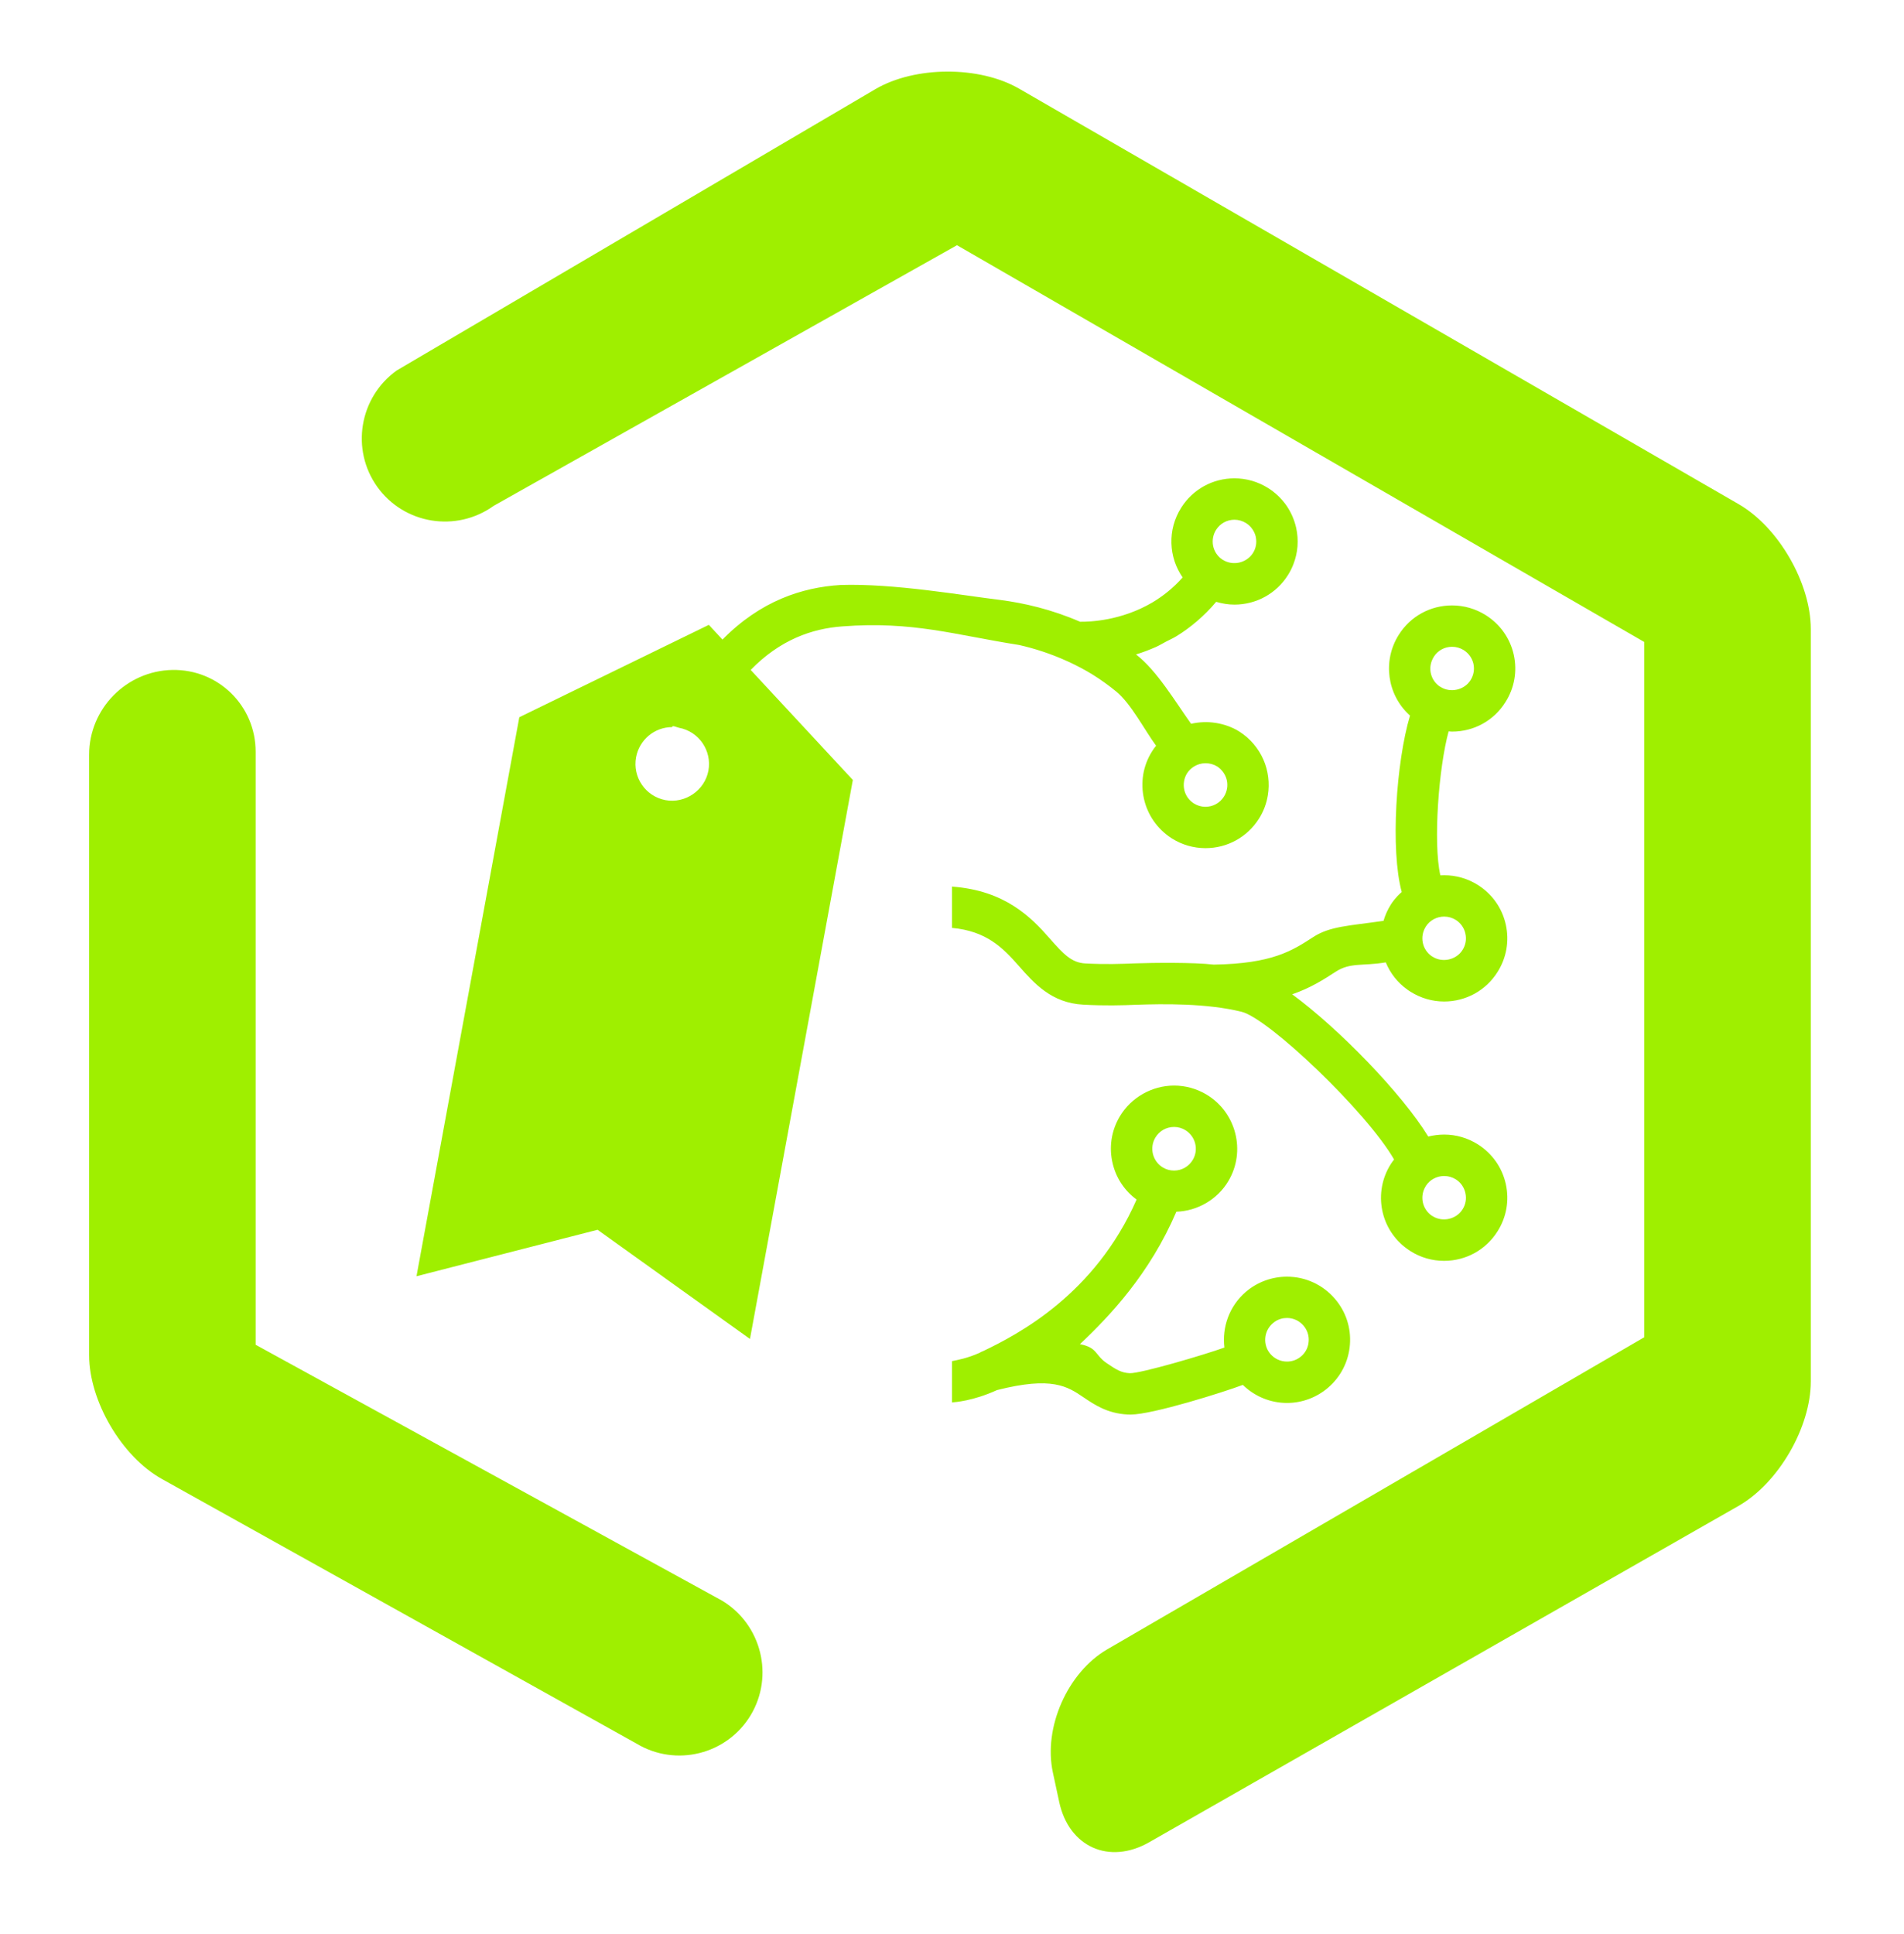 <svg width="64" height="65" viewBox="0 0 64 65" fill="none" xmlns="http://www.w3.org/2000/svg">
<path fill-rule="evenodd" clip-rule="evenodd" d="M24.285 21.495C25.565 20.193 26.963 19.74 28.252 19.661C30.043 19.601 32.384 20.015 33.604 20.161C34.415 20.265 35.345 20.479 36.305 20.896C36.625 20.901 37.693 20.864 38.74 20.245L38.743 20.243C38.916 20.139 39.089 20.02 39.257 19.883L39.26 19.88C39.431 19.741 39.595 19.585 39.752 19.407C39.635 19.237 39.543 19.052 39.479 18.86V18.857C39.416 18.664 39.381 18.464 39.375 18.26V18.257C39.363 17.851 39.468 17.436 39.703 17.065C40.092 16.447 40.761 16.076 41.495 16.076C41.695 16.076 41.893 16.104 42.084 16.159C42.275 16.215 42.459 16.297 42.628 16.404C42.749 16.48 42.86 16.568 42.961 16.664C43.061 16.76 43.152 16.864 43.232 16.976C43.391 17.203 43.505 17.46 43.568 17.737C43.66 18.152 43.627 18.575 43.476 18.961C43.427 19.089 43.365 19.215 43.289 19.333C43.095 19.641 42.829 19.888 42.521 20.057C42.367 20.143 42.201 20.208 42.028 20.252C41.857 20.296 41.677 20.32 41.495 20.32C41.285 20.32 41.079 20.285 40.88 20.227C40.675 20.472 40.457 20.687 40.235 20.877C40.011 21.068 39.784 21.235 39.552 21.377C39.436 21.449 39.32 21.499 39.203 21.56C39.088 21.62 38.971 21.692 38.857 21.743C38.628 21.844 38.403 21.928 38.185 21.995C38.885 22.532 39.503 23.579 40.036 24.325C40.173 24.295 40.313 24.276 40.453 24.271C40.593 24.265 40.732 24.275 40.869 24.297H40.872C41.009 24.319 41.145 24.353 41.276 24.401C41.408 24.449 41.536 24.509 41.656 24.585C42.028 24.821 42.301 25.153 42.467 25.528C42.631 25.904 42.684 26.321 42.617 26.729C42.572 27.001 42.475 27.268 42.317 27.516C41.925 28.135 41.253 28.505 40.521 28.505C40.119 28.505 39.725 28.391 39.385 28.175C39.261 28.096 39.151 28.007 39.049 27.909C38.848 27.715 38.689 27.485 38.581 27.237C38.525 27.111 38.483 26.983 38.453 26.849C38.424 26.717 38.405 26.581 38.401 26.445V26.443C38.397 26.307 38.405 26.172 38.427 26.036V26.033C38.472 25.761 38.571 25.495 38.727 25.248C38.767 25.183 38.812 25.123 38.86 25.063C38.465 24.523 38.017 23.648 37.519 23.24C37.269 23.036 37.008 22.847 36.735 22.677C36.46 22.507 36.173 22.357 35.875 22.221C35.873 22.22 35.872 22.22 35.869 22.219C35.316 21.968 34.769 21.793 34.255 21.677C32.083 21.336 30.689 20.871 28.312 21.052C27.291 21.127 26.223 21.5 25.233 22.515L28.667 26.213L25.209 45L20.087 41.331L14 42.892L17.456 24.105L23.827 21L24.285 21.495ZM16.595 17C15.336 17.904 13.583 17.619 12.683 16.364C11.784 15.108 12.075 13.356 13.333 12.452L29.42 2.999C30.751 2.216 32.919 2.207 34.256 2.98L58.443 16.944C59.781 17.716 60.867 19.597 60.867 21.141V46.427C60.867 47.971 59.777 49.847 58.436 50.612L38.628 61.915C37.287 62.68 35.932 62.076 35.605 60.567L35.391 59.572C35.064 58.063 35.883 56.207 37.219 55.431L55.269 44.943V21.576L32.168 8.241L16.595 17ZM24.279 53.8C25.599 54.603 26.025 56.328 25.231 57.648C24.435 58.968 22.717 59.395 21.396 58.6L5.44 49.705C4.092 48.953 2.996 47.089 2.996 45.544V25.363C2.996 23.819 4.249 22.543 5.795 22.516C7.339 22.488 8.593 23.72 8.593 25.265V45.195L24.279 53.8ZM41.495 17.467C41.632 17.467 41.768 17.508 41.885 17.581C41.968 17.633 42.039 17.7 42.093 17.779C42.148 17.856 42.189 17.944 42.211 18.039V18.041C42.211 18.044 42.211 18.045 42.211 18.047C42.251 18.235 42.219 18.425 42.115 18.588C42.011 18.753 41.84 18.864 41.656 18.907C41.472 18.947 41.272 18.921 41.104 18.815L41.071 18.795C40.911 18.681 40.811 18.517 40.776 18.339C40.743 18.161 40.773 17.972 40.877 17.807C41.012 17.595 41.241 17.467 41.495 17.467ZM48.809 21.737C48.948 21.737 49.084 21.776 49.2 21.849C49.367 21.955 49.483 22.117 49.527 22.309C49.568 22.499 49.535 22.693 49.429 22.86C49.223 23.189 48.757 23.3 48.419 23.085L48.385 23.065C48.067 22.841 47.984 22.408 48.193 22.079V22.076C48.327 21.863 48.557 21.737 48.809 21.737ZM22.68 24.415C22.728 24.427 22.785 24.452 22.823 24.459C23.493 24.583 23.936 25.231 23.812 25.901C23.689 26.561 23.036 27.013 22.369 26.891C21.699 26.765 21.256 26.121 21.38 25.451C21.489 24.865 21.999 24.437 22.593 24.437C22.593 24.399 22.632 24.401 22.68 24.415ZM40.524 25.651C40.663 25.651 40.799 25.688 40.915 25.76C41 25.815 41.068 25.885 41.123 25.964C41.177 26.041 41.216 26.129 41.237 26.221C41.277 26.405 41.248 26.603 41.14 26.773C41.005 26.988 40.772 27.115 40.519 27.115C40.38 27.115 40.248 27.076 40.131 27.003C40.045 26.948 39.973 26.877 39.919 26.8C39.865 26.721 39.828 26.635 39.807 26.544V26.541C39.787 26.449 39.784 26.355 39.8 26.26C39.815 26.167 39.847 26.075 39.901 25.989C39.96 25.897 40.039 25.82 40.136 25.76C40.252 25.688 40.385 25.651 40.524 25.651ZM48.544 30.805C48.683 30.805 48.819 30.844 48.935 30.917C49.101 31.023 49.215 31.185 49.257 31.377C49.3 31.567 49.267 31.761 49.161 31.927C48.955 32.256 48.491 32.368 48.153 32.153L48.12 32.133C47.801 31.909 47.716 31.476 47.924 31.145V31.143C48.059 30.931 48.292 30.805 48.544 30.805ZM39.467 37.875C39.597 37.875 39.725 37.911 39.839 37.979C40.185 38.187 40.3 38.636 40.093 38.981C39.96 39.205 39.724 39.341 39.464 39.341C39.332 39.341 39.203 39.307 39.088 39.237C38.921 39.137 38.803 38.976 38.755 38.787C38.708 38.597 38.736 38.4 38.836 38.232C38.969 38.008 39.205 37.875 39.467 37.875ZM48.544 39.524C48.683 39.524 48.819 39.563 48.935 39.636C49.101 39.741 49.215 39.904 49.257 40.096C49.3 40.287 49.267 40.48 49.161 40.645C48.955 40.975 48.491 41.087 48.153 40.872L48.12 40.852C47.801 40.628 47.716 40.195 47.924 39.864V39.861C48.059 39.649 48.292 39.524 48.544 39.524ZM43.26 44.295C43.475 44.295 43.675 44.389 43.815 44.552C43.943 44.701 44.004 44.888 43.989 45.084C43.975 45.279 43.887 45.456 43.737 45.584C43.567 45.729 43.384 45.76 43.26 45.76C43.045 45.76 42.843 45.667 42.703 45.505C42.44 45.199 42.477 44.735 42.784 44.472C42.955 44.324 43.137 44.295 43.26 44.295ZM39.467 36.484C38.723 36.484 38.021 36.883 37.64 37.521C37.351 38.008 37.267 38.577 37.407 39.128C37.528 39.611 37.809 40.024 38.205 40.315C36.801 43.511 34.209 44.851 33.049 45.407C33.005 45.421 32.963 45.443 32.924 45.467C32.513 45.651 32.176 45.709 32 45.745V47.133C32.096 47.123 32.692 47.092 33.511 46.719C35.364 46.248 35.881 46.595 36.424 46.964C36.779 47.203 37.217 47.504 37.901 47.539C37.936 47.541 37.972 47.541 38.008 47.541C38.739 47.541 41.135 46.787 41.776 46.544C42.172 46.931 42.703 47.151 43.26 47.151C43.767 47.151 44.257 46.968 44.64 46.639C45.071 46.269 45.332 45.755 45.375 45.191C45.419 44.625 45.239 44.077 44.869 43.648C44.465 43.177 43.881 42.907 43.26 42.907C42.755 42.907 42.261 43.087 41.877 43.417C41.319 43.896 41.073 44.607 41.156 45.289C40.481 45.532 38.345 46.163 37.973 46.151C37.689 46.136 37.523 46.032 37.203 45.815C36.797 45.54 36.9 45.291 36.3 45.175C37.317 44.217 38.649 42.805 39.541 40.724C40.256 40.699 40.921 40.312 41.289 39.695C41.887 38.692 41.556 37.385 40.552 36.784C40.223 36.588 39.848 36.484 39.467 36.484ZM48.809 20.347C48.077 20.347 47.407 20.715 47.019 21.333C46.463 22.211 46.629 23.347 47.372 24.027C47.38 24.031 47.388 24.041 47.396 24.047C46.928 25.613 46.732 28.56 47.117 29.979C47.068 30.024 47.017 30.067 46.972 30.117C46.892 30.205 46.816 30.297 46.751 30.401C46.64 30.575 46.56 30.759 46.505 30.948C45.336 31.117 44.701 31.128 44.139 31.495C43.432 31.953 42.767 32.387 40.8 32.419C40.119 32.34 38.767 32.356 38.164 32.377C37.668 32.397 37.156 32.415 36.484 32.38C36.021 32.355 35.753 32.073 35.284 31.539C34.659 30.827 33.785 29.927 32 29.797V31.185C33.143 31.289 33.699 31.839 34.24 32.456C34.755 33.043 35.341 33.708 36.409 33.765C37.143 33.805 37.712 33.788 38.213 33.768C39.077 33.739 40.557 33.712 41.737 34.005C42.641 34.228 45.932 37.357 46.86 38.969C46.821 39.019 46.783 39.068 46.751 39.12C46.145 40.075 46.393 41.332 47.309 41.979C47.335 41.999 47.363 42.016 47.409 42.047C47.749 42.263 48.14 42.375 48.541 42.375C49.275 42.375 49.948 42.003 50.336 41.385C50.639 40.909 50.737 40.344 50.615 39.792C50.491 39.237 50.157 38.764 49.675 38.459C49.335 38.245 48.945 38.131 48.544 38.131C48.361 38.131 48.18 38.156 48.008 38.197C47.12 36.747 45.008 34.573 43.435 33.417C44.064 33.199 44.493 32.92 44.896 32.659C45.391 32.337 45.803 32.475 46.581 32.344C46.728 32.703 46.975 33.025 47.312 33.263C47.337 33.283 47.363 33.297 47.409 33.328C47.749 33.543 48.14 33.659 48.541 33.659C49.275 33.659 49.948 33.287 50.336 32.669C50.639 32.192 50.737 31.625 50.615 31.073C50.491 30.519 50.159 30.047 49.677 29.743C49.337 29.528 48.945 29.415 48.544 29.415C48.501 29.415 48.457 29.417 48.415 29.419C48.168 28.325 48.361 25.792 48.693 24.581C48.732 24.584 48.771 24.588 48.809 24.588C49.544 24.588 50.213 24.219 50.601 23.601C50.905 23.125 51.005 22.559 50.883 22.005C50.759 21.451 50.425 20.98 49.943 20.675C49.603 20.461 49.211 20.347 48.809 20.347Z" fill="#9FEF00"/>
</svg>
